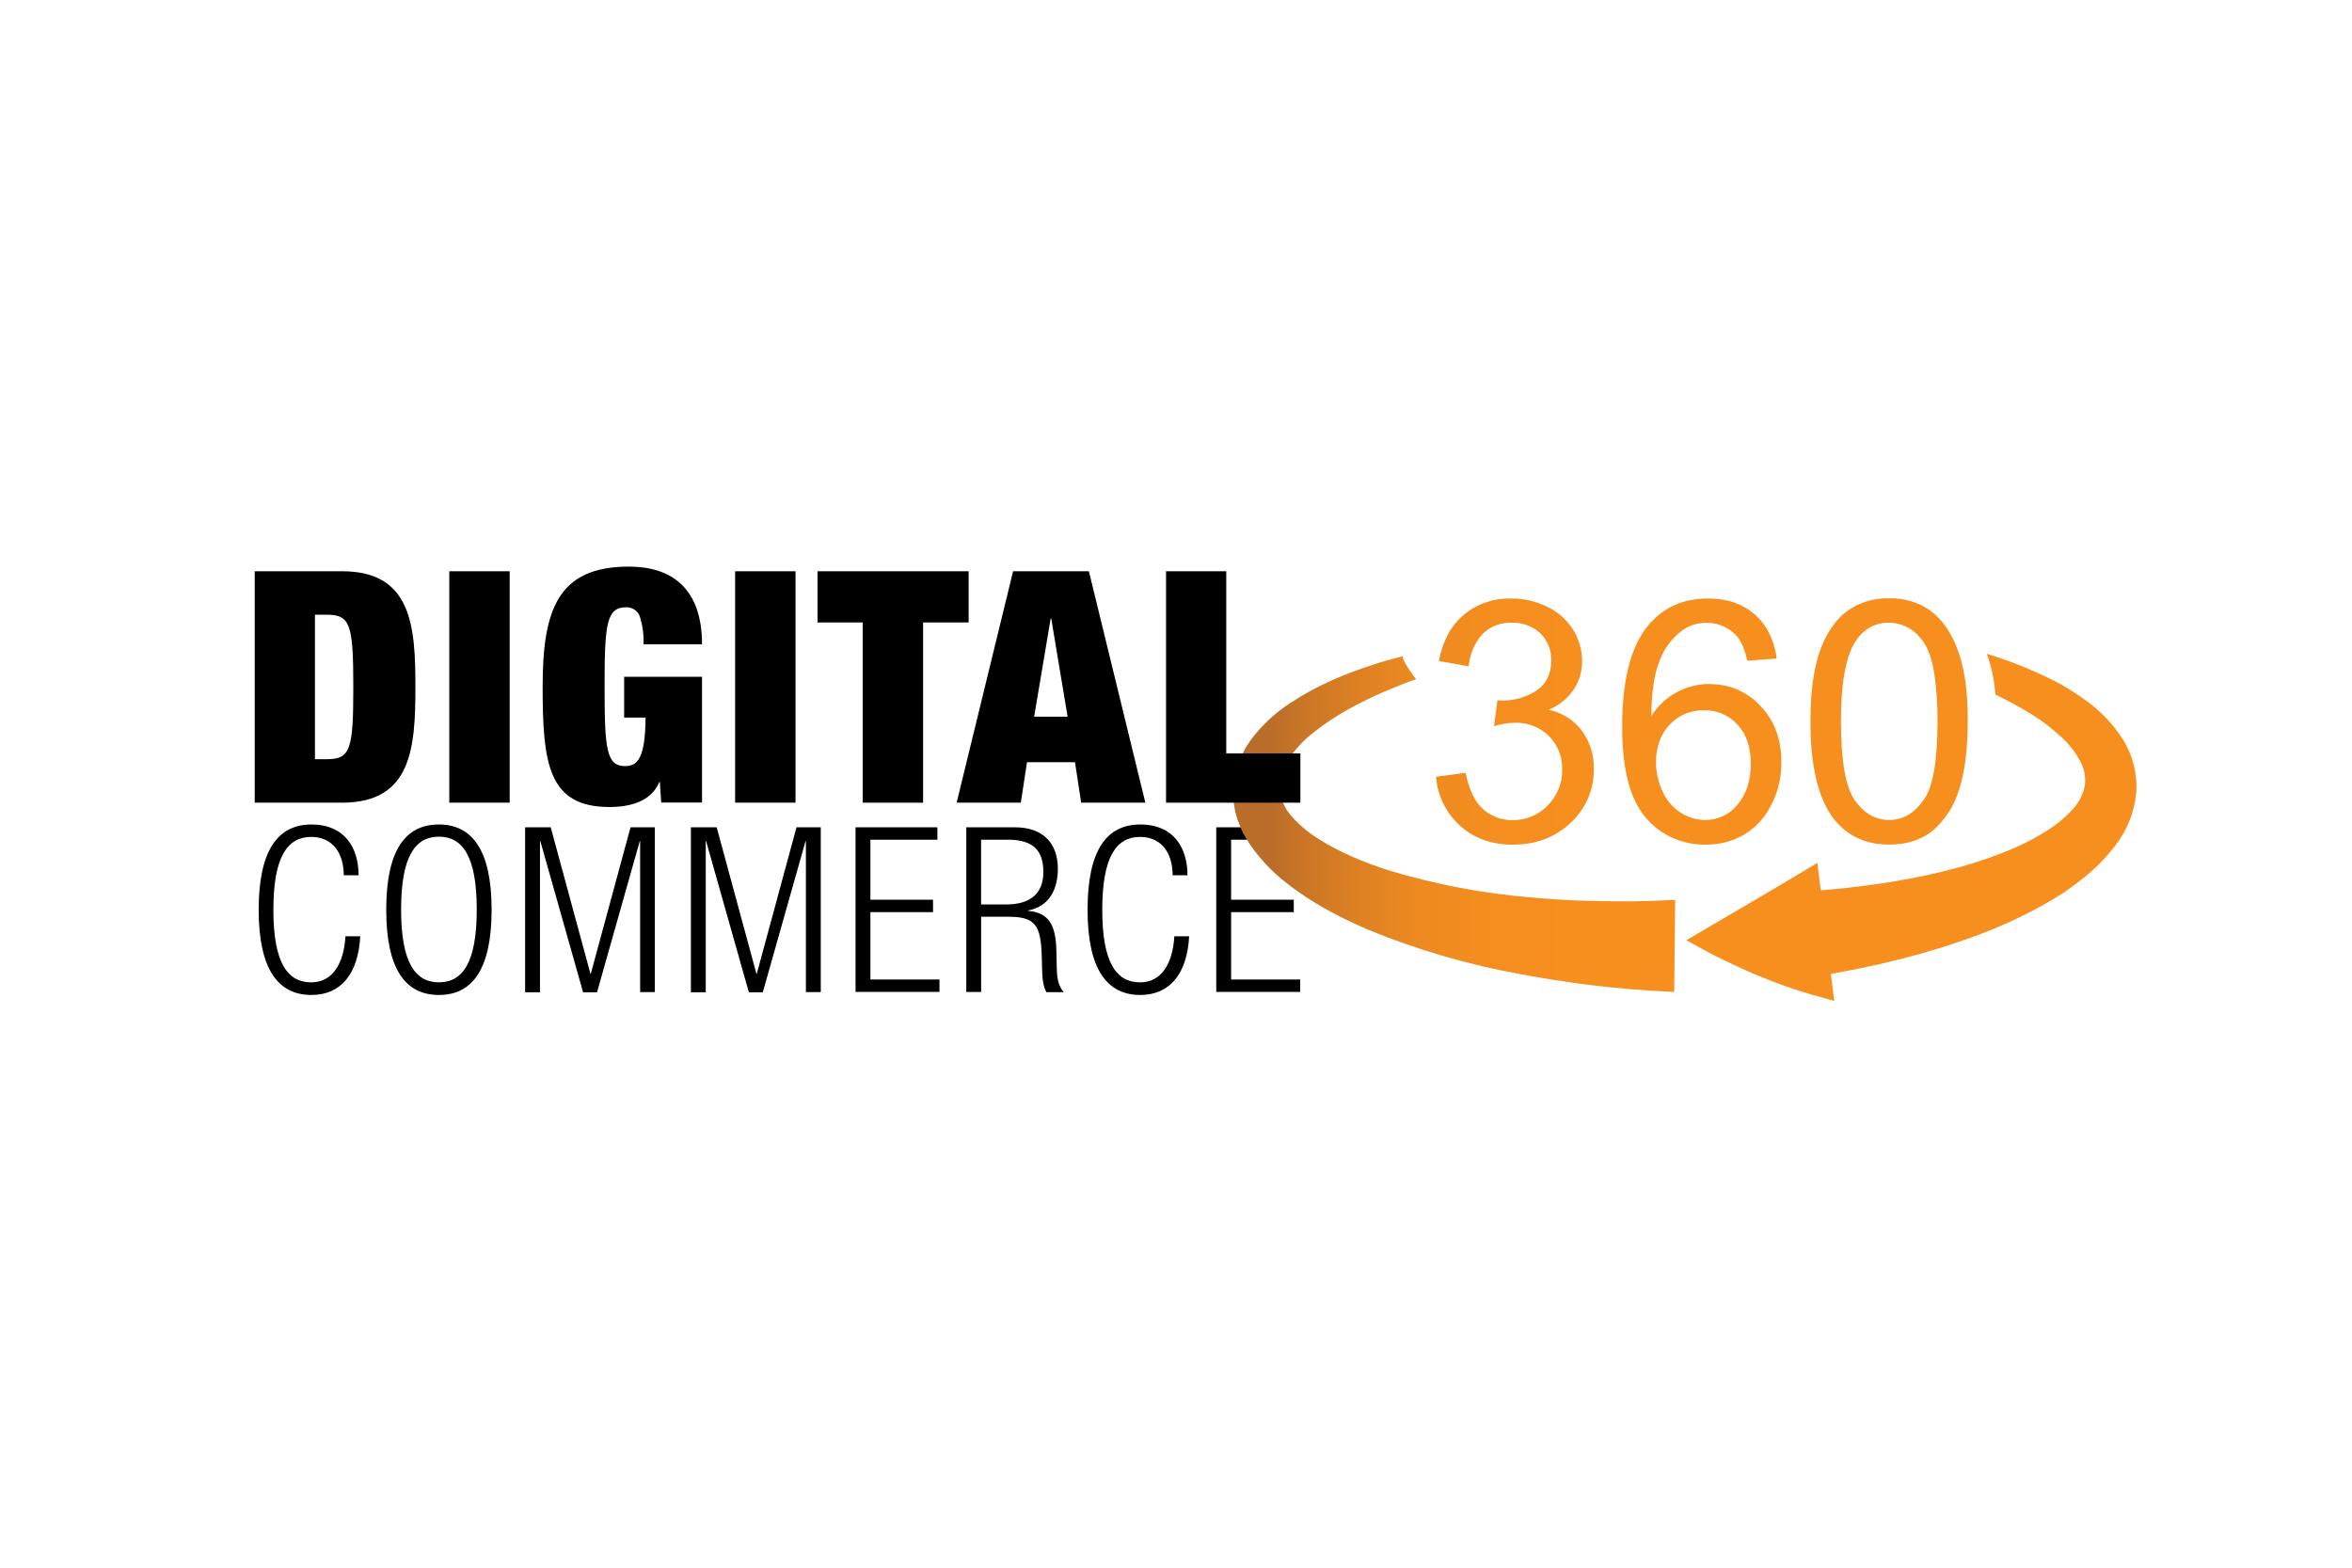 <?xml version="1.0" encoding="UTF-8"?> <svg xmlns="http://www.w3.org/2000/svg" xmlns:xlink="http://www.w3.org/1999/xlink" id="Layer_1" width="600" height="400" viewBox="0 0 600 400"><defs><style>.cls-1{fill:url(#linear-gradient);}</style><linearGradient id="linear-gradient" x1="430.81" y1="397.3" x2="661.2" y2="397.3" gradientTransform="translate(-116.22 -193.27)" gradientUnits="userSpaceOnUse"><stop offset=".04" stop-color="#ba6d29"></stop><stop offset=".08" stop-color="#ca7626"></stop><stop offset=".14" stop-color="#de8123"></stop><stop offset=".2" stop-color="#ec8920"></stop><stop offset=".29" stop-color="#f48e1e"></stop><stop offset=".42" stop-color="#f78f1e"></stop><stop offset="1" stop-color="#f78f1e"></stop></linearGradient></defs><path d="m91.91,238.89c-.53,9.6-4.94,14.98-12.48,14.98-8.54,0-13.44-6.67-13.44-21.75s4.85-21.75,13.44-21.75,12.05,6.05,12.05,12.96h-3.79c0-5.71-2.88-9.79-8.3-9.79-6,0-9.65,4.94-9.65,18.58s3.65,18.53,9.65,18.53c5.28,0,8.3-4.51,8.74-11.76,0,0,3.79,0,3.79,0Z"></path><path d="m111.97,210.37c8.54,0,13.44,6.67,13.44,21.75s-4.85,21.75-13.44,21.75-13.44-6.67-13.44-21.75,4.8-21.75,13.44-21.75Zm0,40.27c6,0,9.65-4.94,9.65-18.58s-3.65-18.58-9.65-18.58-9.65,4.94-9.65,18.58,3.65,18.58,9.65,18.58Z"></path><path d="m133.96,211.09h6.53l10.13,37.35h.1l10.13-37.35h6.19v42.05h-3.74v-38.5h-.1l-10.9,38.55h-3.55l-10.9-38.55h-.1v38.55h-3.79v-42.1h0Z"></path><path d="m176.3,211.09h6.53l10.13,37.35h.1l10.13-37.35h6.19v42.05h-3.79v-38.5h-.1l-10.9,38.55h-3.55l-10.9-38.55h-.1v38.55h-3.79v-42.1h.05Z"></path><path d="m218.3,211.09h20.83v3.17h-17.09v15.31h15.98v3.17h-15.98v17.18h17.62v3.17h-21.41v-42.05h0l.05.05Z"></path><path d="m246.43,211.09h12.53c7.01,0,10.9,3.98,10.9,10.56,0,5.04-2.02,9.6-7.58,10.66v.1c5.23.48,7.01,3.46,7.2,9.94l.1,4.61c.05,2.3.29,4.51,1.78,6.19h-4.42c-.86-1.49-1.06-3.65-1.1-5.9l-.1-3.55c-.24-7.44-1.58-9.79-8.35-9.79h-7.1v19.2h-3.79v-42.05l-.05.05Zm3.79,19.68h6.53c5.95,0,9.41-2.69,9.41-8.26,0-5.14-2.21-8.26-9.02-8.26h-6.86v16.46h-.05v.05Z"></path><path d="m303.36,238.89c-.53,9.6-4.94,14.98-12.48,14.98-8.54,0-13.44-6.67-13.44-21.75s4.8-21.75,13.44-21.75,12.05,6.1,12.05,12.96h-3.79c0-5.71-2.88-9.79-8.3-9.79-6,0-9.65,4.94-9.65,18.58s3.65,18.53,9.65,18.53c5.28,0,8.3-4.51,8.74-11.76,0,0,3.79,0,3.79,0Z"></path><path d="m310.32,211.09h20.83v3.17h-17.09v15.31h15.98v3.17h-15.98v17.18h17.62v3.17h-21.41v-42.05h0l.05.05Z"></path><path class="cls-1" d="m427.11,253.09l-2.74-.14-3.31-.19-4.7-.34c-3.41-.29-7.63-.67-12.38-1.3-4.75-.62-10.13-1.44-15.98-2.54-13.39-2.4-26.55-6.24-39.12-11.42-6.96-3.02-14.06-6.62-20.74-11.9-3.55-2.74-6.62-6-9.17-9.65-.67-1.01-1.3-2.02-1.87-3.07-.53-1.15-1.01-2.3-1.44-3.5l-.53-1.87c-.14-.62-.24-1.3-.34-1.92-.14-.62-.19-1.3-.19-1.97v-1.82h0v-.53l.14-1.39c0-.24,0-.43.1-.77l.24-1.06c.14-.72.29-1.49.53-2.11l.67-1.78c.48-1.1,1.01-2.21,1.63-3.26.62-1.01,1.3-1.97,2.02-2.88,2.74-3.36,5.95-6.24,9.6-8.54,6.86-4.51,13.97-7.34,20.93-9.6,2.5-.82,4.99-1.49,7.44-2.11-.38,1.15,3.36,5.86,3.36,5.86-2.74.96-5.47,2.06-8.21,3.22-6.29,2.74-12.62,6.1-17.95,10.37-2.54,1.97-4.75,4.37-6.58,7.06-.38.62-.77,1.25-1.06,1.87-.24.62-.58,1.25-.72,1.87l-.24.91c0,.29,0,.43-.1.67v.29s-.05.43-.05.67v1.44c-.1.67-.72,1.15-1.39,1.06-.67-.1-1.15-.72-1.06-1.39s.72-1.15,1.39-1.06c.53.1.96.48,1.06,1.06h0v.38l.1.43c0,.29.1.58.19.86s.14.58.24.86l.38.86c.24.58.53,1.15.86,1.73.43.53.72,1.1,1.25,1.68,2.02,2.3,4.37,4.32,6.96,5.9,5.47,3.5,11.86,6.1,18.15,8.11,11.81,3.55,24,5.86,36.29,6.86,5.42.48,10.42.77,14.88.86,4.46.1,8.3.14,11.52.1,1.54,0,2.93-.1,4.18-.1l3.26-.14,2.11-.1h.62l-.24,23.47h0Zm114.34-64.56c-2.26-3.55-5.18-6.67-8.54-9.22-3.07-2.3-6.34-4.37-9.79-6.05-5.23-2.59-10.7-4.75-16.27-6.43.38,1.1.77,2.26,1.1,3.55.48,1.97.82,3.98,1.01,6l.1.86c3.12,1.49,6.14,3.12,9.07,4.94,2.69,1.63,5.18,3.55,7.54,5.71,2.11,1.87,3.84,4.13,5.14,6.62,1.01,1.97,1.34,4.18.96,6.34-.53,2.21-1.63,4.22-3.22,5.86-1.87,2.02-4.03,3.79-6.34,5.23-2.5,1.58-5.09,2.98-7.82,4.18-9.12,4.03-19.39,6.86-32.45,8.98-4.94.77-9.5,1.34-13.63,1.73l-3.84.34-.86-7.01-8.4,5.04-7.73,4.56-17.28,10.13,1.1.62c2.35,1.3,5.42,3.02,8.54,4.51,3.12,1.49,6.38,2.98,8.78,3.98,3.31,1.34,6.24,2.45,9.02,3.36,3.02,1.01,6.14,1.92,9.22,2.74l1.06.29-.86-6.91.82-.14,3.36-.62c4.51-.86,9.46-1.92,14.74-3.31,5.81-1.49,11.57-3.26,17.19-5.33,6.43-2.3,12.67-5.14,18.63-8.5,3.26-1.82,6.43-3.94,9.36-6.29,3.26-2.54,6.14-5.47,8.64-8.78,2.88-3.79,4.66-8.3,5.14-13.06.38-4.9-.86-9.79-3.46-13.92h0Zm-146.31-7.44c2.59-1.1,4.75-2.88,6.34-5.18,1.39-2.16,2.16-4.66,2.11-7.25,0-2.16-.48-4.32-1.39-6.34-.24-.53-.53-1.1-.86-1.58-.34-.53-.67-1.06-1.1-1.54-1.44-1.82-3.31-3.31-5.42-4.32-2.88-1.44-6.05-2.21-9.26-2.16-4.46-.14-8.78,1.34-12.19,4.18-2.3,1.97-4.08,4.56-5.09,7.44-.53,1.39-.96,2.83-1.2,4.32l5.71,1.01,1.82.34c0-.34.1-.67.19-1.01.38-2.54,1.44-4.9,3.07-6.86.14-.19.34-.34.48-.53,1.97-1.87,4.61-2.83,7.34-2.74,1.82,0,3.65.38,5.23,1.25.72.38,1.44.91,2.02,1.49.67.62,1.2,1.34,1.63,2.16.82,1.44,1.2,3.07,1.15,4.75,0,3.5-1.3,6.05-3.84,7.73-2.59,1.68-5.62,2.54-8.69,2.5-.29,0-.72,0-1.2-.1l-.86,6.62c1.73-.53,3.5-.82,5.33-.86,3.22-.1,6.34,1.1,8.64,3.36,2.3,2.26,3.5,5.38,3.41,8.54.1,3.41-1.25,6.72-3.65,9.17-2.3,2.45-5.57,3.79-8.93,3.79-2.83.05-5.52-.96-7.63-2.83-2.06-1.87-3.55-4.94-4.42-9.26l-7.54,1.01c.34,4.8,2.54,9.26,6.1,12.48,3.55,3.22,8.06,4.85,13.44,4.85,5.95,0,10.9-1.87,14.83-5.62,3.79-3.5,5.95-8.45,5.86-13.63.1-3.55-.96-7.01-3.07-9.89-2.11-2.74-5.09-4.61-8.5-5.28h.14Zm41.04-6.58c-2.88,0-5.71.67-8.26,2.02-2.74,1.44-5.04,3.55-6.67,6.19.05-6.14.77-10.9,2.16-14.21,1.1-3.02,3.07-5.62,5.62-7.58.67-.48,1.39-.91,2.16-1.25h0c1.34-.53,2.74-.77,4.18-.77,2.02,0,3.94.53,5.62,1.63.72.43,1.34,1.01,1.92,1.58,1.25,1.34,2.16,3.5,2.83,6.48l7.49-.58c-.24-2.16-.86-4.22-1.78-6.19-.72-1.49-1.63-2.88-2.78-4.08h0c-.34-.34-.62-.62-1.01-.96-3.12-2.74-7.06-4.08-11.9-4.08-5.81,0-10.51,1.87-14.16,5.62-.43.43-.86.91-1.3,1.44h0c-4.37,5.42-6.53,14.06-6.48,25.87,0,10.61,1.97,18.24,5.95,22.9,3.79,4.56,9.5,7.1,15.41,6.96,3.5.05,6.91-.86,9.89-2.64,2.98-1.82,5.33-4.46,6.86-7.63,1.68-3.31,2.54-7.01,2.5-10.75,0-5.86-1.78-10.66-5.33-14.35-3.31-3.6-7.97-5.62-12.86-5.57h0l-.05-.05Zm7.01,30.87c-2.02,2.45-5.04,3.89-8.21,3.84-2.21,0-4.37-.67-6.24-1.87-2.06-1.3-3.65-3.22-4.61-5.42-1.1-2.35-1.68-4.9-1.68-7.44,0-3.98,1.2-7.2,3.55-9.65,2.26-2.4,5.42-3.7,8.69-3.6,3.26-.1,6.38,1.25,8.54,3.65,2.3,2.45,3.41,5.81,3.41,10.03s-1.2,7.87-3.46,10.46h0Zm57.36-35.86c-.38-1.54-.86-3.02-1.44-4.46-.62-1.63-1.44-3.22-2.4-4.66-1.54-2.4-3.65-4.42-6.14-5.76-2.69-1.39-5.66-2.06-8.69-1.97-4.03-.14-7.97,1.15-11.14,3.6-1.01.82-1.97,1.78-2.74,2.83-1.2,1.54-2.21,3.22-2.93,4.99-.38.77-.67,1.58-.96,2.45-1.49,4.42-2.26,10.27-2.26,17.57,0,11.57,2.02,19.87,6.1,25.01,3.41,4.22,8.06,6.38,13.97,6.38,4.51,0,8.26-1.2,11.18-3.6,3.12-2.74,5.42-6.29,6.62-10.27,1.49-4.42,2.21-10.27,2.26-17.47,0-2.93-.1-5.86-.43-8.78-.19-1.92-.53-3.84-1.01-5.76h0v-.1Zm-9.89,34.66c-2.35,3.36-5.28,5.04-8.74,5.04s-6.38-1.68-8.74-4.99c-2.35-3.36-3.55-10.08-3.55-20.16,0-8.26.86-14.4,2.64-18.43.34-.82.77-1.58,1.3-2.35.86-1.25,1.92-2.26,3.22-3.07,1.54-.91,3.31-1.39,5.09-1.34,3.02,0,5.95,1.39,7.87,3.74.34.38.67.82.96,1.25,1.25,1.73,2.16,4.42,2.74,8.06.58,4.03.86,8.06.82,12.1,0,10.08-1.15,16.8-3.55,20.11h0l-.05.05Z"></path><path d="m64.98,145.76h22.32c17.76,0,18.67,14.06,18.67,29.52s-.91,29.52-18.67,29.52h-22.32v-59.04Zm15.36,47.95h3.07c6,0,6.72-2.5,6.72-18.43s-.77-18.43-6.72-18.43h-3.07v36.82h0v.05Z"></path><path d="m114.61,145.76h15.41v59.04h-15.41v-59.04Z"></path><path d="m159.26,172.69h19.83v32.07h-10.42l-.34-5.23h-.14c-2.06,5.04-7.54,6.38-12.72,6.38-15.65,0-17.04-11.14-17.04-30.67s3.79-30.67,21.99-30.67c10.9,0,18.67,5.52,18.67,19.83h-14.93c.1-2.3-.19-4.61-.86-6.86-.43-1.58-1.92-2.64-3.55-2.59-5.04,0-5.52,4.27-5.52,20.26s.48,20.26,5.23,20.26c3.22,0,5.14-2.06,5.23-12.38h-5.47v-10.42h.1l-.05.05Z"></path><path d="m187.53,145.76h15.41v59.04h-15.41s0-59.04,0-59.04Z"></path><path d="m220.12,158.82h-11.57v-13.06h38.55v13.06h-11.62v45.99h-15.41v-45.99h.05Z"></path><path d="m258.43,145.76h19.35l14.4,59.04h-16.37l-1.58-10.32h-12.24l-1.58,10.32h-16.37l14.4-59.04Zm9.74,12.05h-.14l-4.22,25.06h8.54l-4.18-25.06Z"></path><path d="m297.46,145.76h15.36v46.47h18.91v12.58h-34.27v-59.04h0Z"></path></svg> 